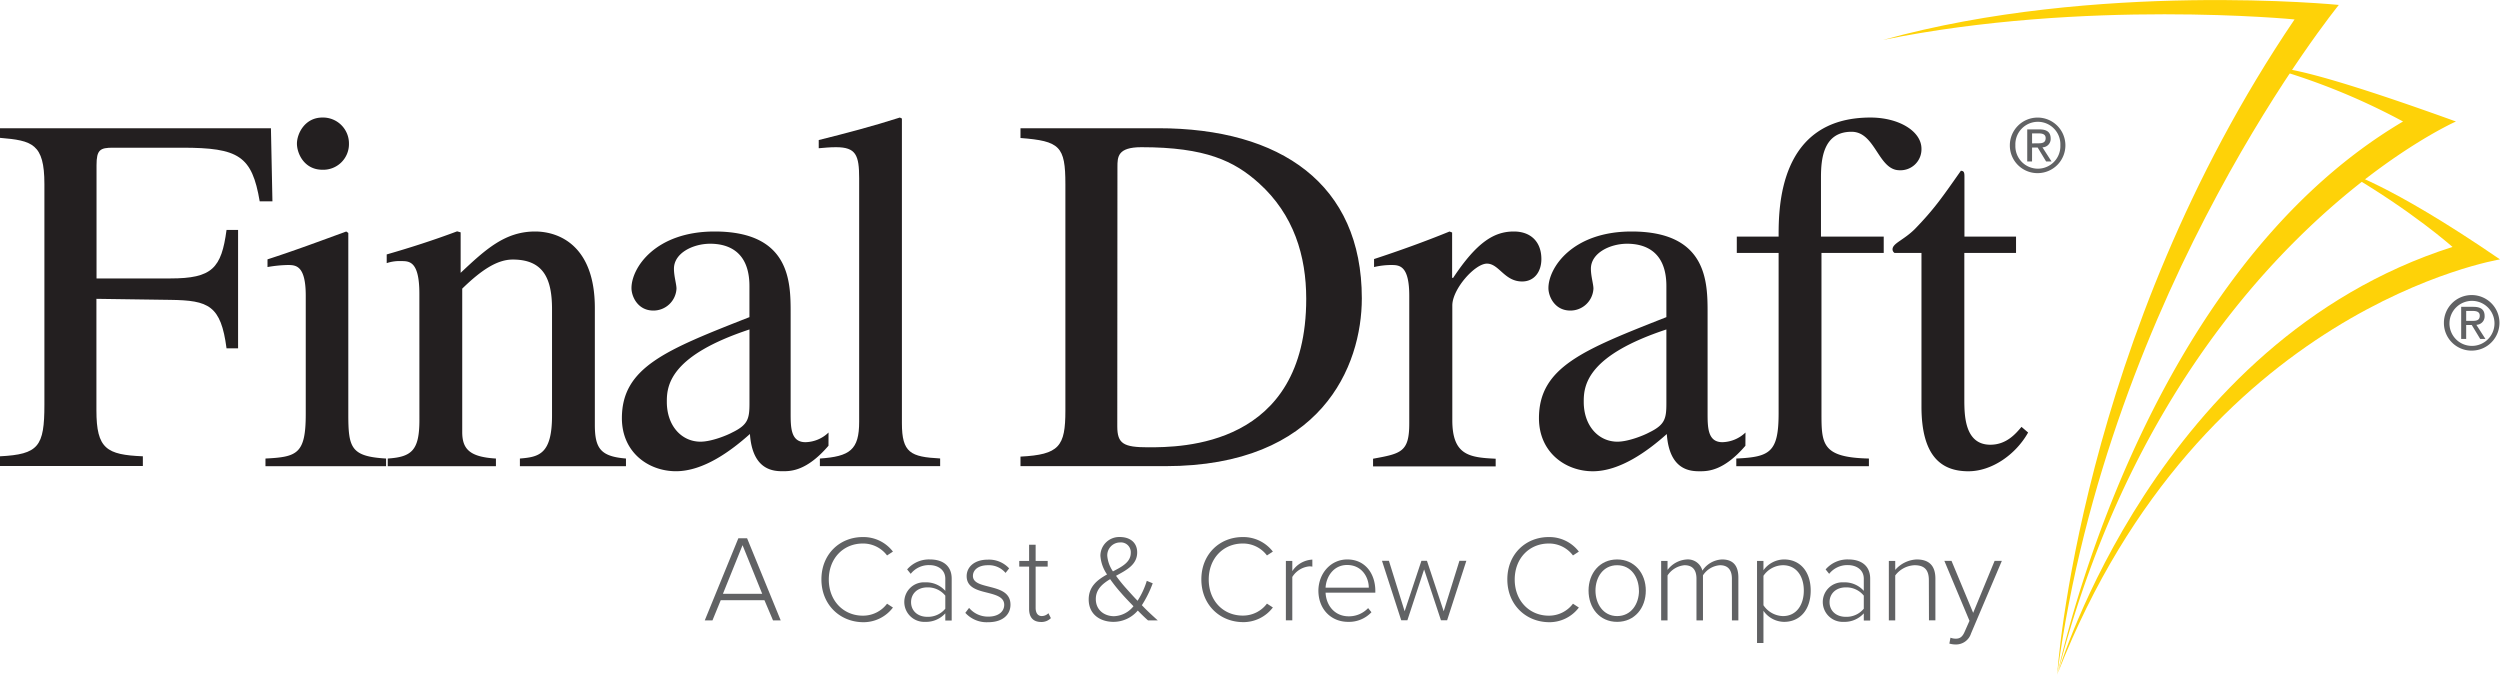 <svg xmlns="http://www.w3.org/2000/svg" viewBox="0 0 649.79 175.33"><defs><style>.cls-1{fill:#fed208;}.cls-2{fill:#231f20;}.cls-3{fill:#616264;}</style></defs><title>FD Company cmyk</title><g id="Layer_2" data-name="Layer 2"><g id="Layer_1-2" data-name="Layer 1"><path class="cls-1" d="M489.43,10.38C544.83-5,607.9,1.28,607.9,1.28s-59.73,73.33-73.2,174.05c0,0,5.54-87.37,61.69-170.28C596.39,5.05,541.86-.29,489.43,10.38Z"/><path class="cls-1" d="M609.1,44.42s11.4,2.91,40.69,23c0,0-77.62,12.56-114.85,107.33,0,0,25.59-86,102.51-110.57C637.45,64.23,627.18,54.91,609.1,44.42Z"/><path class="cls-1" d="M591,17.83s2.26-2.55,47.34,13.75c0,0-75.11,33.11-103.59,143.75,0,0,20.81-103,89.84-143.75A171.07,171.07,0,0,0,591,17.83Z"/><path class="cls-2" d="M109,76.34c0-8.35-2.53-8.48-4.65-8.48a10.6,10.6,0,0,0-3.84.53V66.13c6-1.72,12.2-3.71,18.3-6l.92.26V70.91c6.5-6.1,11.54-10.74,19.36-10.74,6.1,0,15.52,3.58,15.52,19.89v30.37c0,6.23,1.59,8.21,8.09,8.75v2H135.13v-2c4.91-.4,8.35-1.06,8.35-11.14V80.32c0-8.09-2.38-12.86-10.21-12.86-4,0-8.09,2.65-13.13,7.56v37.26c0,4.38,1.86,6.5,8.76,6.9v2H100.78v-2c6.23-.4,8.23-2.12,8.23-10Z"/><path class="cls-2" d="M194.8,104.85c0,4-.4,5.58-4.51,7.57-1.19.66-5.3,2.38-8.22,2.38-4.91,0-8.75-4.11-8.75-10.34v-.27c0-4.5,1.46-11.94,21.48-18.56Zm20.55,7.57a8.88,8.88,0,0,1-6,2.51c-3.85,0-3.85-3.85-3.85-7.69V81.38c0-7.95,0-21.21-19.76-21.21-15.38,0-21.61,9.41-21.61,14.72,0,2.11,1.59,5.83,5.7,5.83a6,6,0,0,0,6-5.7c0-1.19-.66-3.19-.66-5.17,0-4.11,5-6.5,9.41-6.5,4,0,10.21,1.46,10.21,11v8.08c-21.61,8.49-33.15,13-33.15,26.26,0,8.88,6.89,13.79,14.06,13.79s14.32-5.3,19.22-9.68c.66,9.55,6.23,9.68,8.62,9.68,2.12,0,6.23-.13,11.8-6.63Z"/><path class="cls-2" d="M366.29,76.88c0-7.83-2.52-8-4.64-8a19.69,19.69,0,0,0-4.51.53V67.33c6.49-2.13,13.13-4.51,19.62-7.16l.67.26v11.8h.26c6.23-9.41,10.74-12.06,15.78-12.06,4.51,0,7.16,2.78,7.16,7.16,0,3.31-1.85,5.83-5,5.83-4.63,0-6-4.64-9.15-4.64s-9,6.63-9,10.87v29.84c0,9.15,4.51,9.68,11.27,10v2H356.88v-2c7.29-1.33,9.41-1.73,9.41-9.16Z"/><path class="cls-2" d="M433.12,104.85c0,4-.4,5.58-4.51,7.57-1.19.66-5.3,2.38-8.22,2.38-4.9,0-8.75-4.11-8.75-10.34v-.27c0-4.5,1.46-11.94,21.48-18.56Zm20.56,7.57a9,9,0,0,1-6,2.51c-3.85,0-3.85-3.85-3.85-7.69V81.38c0-7.95,0-21.21-19.76-21.21-15.38,0-21.61,9.41-21.61,14.72,0,2.11,1.59,5.83,5.7,5.83a6,6,0,0,0,6-5.7c0-1.19-.66-3.19-.66-5.17,0-4.11,5-6.5,9.41-6.5,4,0,10.21,1.46,10.21,11v8.08C411.51,90.93,400,95.44,400,108.7c0,8.88,6.89,13.79,14,13.79s14.32-5.3,19.23-9.68c.67,9.55,6.24,9.68,8.62,9.68,2.12,0,6.23-.13,11.81-6.63Z"/><path class="cls-2" d="M58.88,90.54c-1.46-11.15-4.64-12.47-14.59-12.6l-19.23-.27v29c0,10,2.66,11.54,12.07,11.93v2.52H0v-2.52c10-.52,11.54-2.51,11.54-13.39V47.83c0-10.5-3.18-11.3-11.54-12V33.33H70.42l.39,19H67.5c-2-11.81-5.44-13.94-20.16-13.94h-18c-3.31,0-4.25.53-4.25,4.53V72.37H44.29c10.87,0,13.26-2.66,14.59-12.6h3V90.54Z"/><path class="cls-2" d="M69,119.18c8.22-.4,10.47-1.2,10.47-11.54V76.88c0-7.83-2.52-8-4.64-8a33.51,33.51,0,0,0-5.3.53v-2C76.38,65.2,83.14,62.68,90,60.17l.53.39v47.08c0,8.75.66,11,9.82,11.54v2H69ZM83.81,30.55a6.74,6.74,0,0,1,6.89,6.78,6.67,6.67,0,0,1-6.89,6.79c-4.77,0-6.63-4.26-6.63-6.79S79.17,30.55,83.81,30.55Z"/><path class="cls-2" d="M213.1,119.18c7.82-.54,10.21-2.25,10.21-9.55V46.37c0-6-.8-8.11-6-8.11-1.72,0-2.92.14-4.51.27V36.4c7-1.74,14.06-3.6,21.09-5.85l.53.26V110c0,7.69,2.25,8.76,9.94,9.16v2H213.1Z"/><path class="cls-2" d="M290.44,43.45c0-2.66,0-5.19,6.23-5.19,16.71,0,24.14,3.6,30.5,9.31,9.15,8.22,12.34,19,12.34,30.1,0,38.59-32.63,38.59-41.11,38.59-6.37,0-8-.93-8-5.43Zm-25.2,77.71H302.9c40.58,0,51.06-26,51.06-43.62,0-29.71-21.09-44.21-52.91-44.21H265.24v2.54c10.22.79,11.67,2.13,11.67,12v58.88c0,9.28-1.59,11.41-11.67,11.93Z"/><path class="cls-2" d="M489.61,65.74H473.43v41.64c0,8.08.13,11.53,12.33,11.8v2H451.29v-2c8.75-.4,11-1.6,11-11.8V65.74H451.42V61.49h10.87c0-7.43,0-30.94,23.87-30.94,7.43,0,13.26,3.58,13.26,8.11a5.45,5.45,0,0,1-5.7,5.59c-5.57,0-6.23-10-12.47-10-7.29,0-7.95,6.93-7.95,11.85V61.49h16.31Z"/><path class="cls-2" d="M524,65.74H510.56v37.92c0,4.11,0,11.93,6.76,11.93,4.24,0,6.63-2.91,8.1-4.64l1.72,1.47c-3.19,5.7-9.41,10.07-15.52,10.07-6.77,0-12.2-3.58-12.2-16.84V65.74h-7a1.12,1.12,0,0,1-.52-.93c0-1.59,2.91-2.39,5.83-5.31,5-5.17,7-8.09,11.93-15.11.93,0,.93.66.93,1.72V61.49H524Z"/><path class="cls-3" d="M636.66,83.9a5.85,5.85,0,1,1,5.86,6A5.82,5.82,0,0,1,636.66,83.9Zm5.86,7.23a7.22,7.22,0,1,0-7.31-7.23A7.18,7.18,0,0,0,642.52,91.13ZM641,84.47h1.45l2.19,3.62H646l-2.36-3.67a2.17,2.17,0,0,0,2.15-2.3c0-1.65-1-2.37-2.93-2.37h-3.16v8.34H641Zm0-1.07V80.82h1.71c.89,0,1.82.18,1.82,1.22,0,1.28-.95,1.36-2,1.36Z"/><path class="cls-3" d="M523.83,37.75a5.85,5.85,0,1,1,11.69,0,5.85,5.85,0,1,1-11.69,0ZM529.7,45a7.22,7.22,0,1,0-7.31-7.23A7.18,7.18,0,0,0,529.7,45Zm-1.53-6.66h1.45l2.19,3.62h1.41l-2.36-3.67A2.17,2.17,0,0,0,533,36c0-1.65-1-2.37-2.93-2.37h-3.16v8.34h1.25Zm0-1.07V34.67h1.72c.88,0,1.81.18,1.81,1.22,0,1.28-1,1.36-2,1.36Z"/><path class="cls-3" d="M198.69,156H187.33l-2.15,5.25h-2l8.73-21.35h2.27l8.74,21.35h-2Zm-10.79-1.66h10.21L193,141.7Z"/><path class="cls-3" d="M213.5,150.59c0-6.56,4.77-11,10.75-11a9.66,9.66,0,0,1,7.84,3.78l-1.53,1a7.79,7.79,0,0,0-6.31-3.1c-5,0-8.83,3.8-8.83,9.37s3.87,9.38,8.83,9.38a7.79,7.79,0,0,0,6.31-3.11l1.53,1a9.58,9.58,0,0,1-7.84,3.81C218.27,161.63,213.5,157.15,213.5,150.59Z"/><path class="cls-3" d="M245.7,159.42a6.73,6.73,0,0,1-5.25,2.21,5.17,5.17,0,0,1-5.41-5.15,5.11,5.11,0,0,1,5.41-5.12,6.69,6.69,0,0,1,5.25,2.21v-3.14c0-2.3-1.86-3.55-4.16-3.55a6,6,0,0,0-4.83,2.27l-.93-1.15a7.49,7.49,0,0,1,5.95-2.59c3.14,0,5.63,1.5,5.63,5v10.88H245.7Zm0-4.6a5.81,5.81,0,0,0-4.67-2.15c-2.56,0-4.23,1.63-4.23,3.84s1.67,3.81,4.23,3.81a5.81,5.81,0,0,0,4.67-2.11Z"/><path class="cls-3" d="M251.88,158a6.42,6.42,0,0,0,5,2.27c2.59,0,4.13-1.28,4.13-3.07,0-2-2.12-2.56-4.32-3.13-2.6-.64-5.44-1.32-5.44-4.32,0-2.37,2-4.29,5.5-4.29a7.1,7.1,0,0,1,5.54,2.27l-.93,1.18a5.65,5.65,0,0,0-4.61-2c-2.4,0-3.87,1.18-3.87,2.78,0,1.76,2,2.24,4.13,2.78,2.65.68,5.63,1.41,5.63,4.71,0,2.49-1.92,4.54-5.79,4.54a7.49,7.49,0,0,1-5.95-2.43Z"/><path class="cls-3" d="M267.48,158.27v-11h-2.56v-1.47h2.56v-4.22h1.7v4.22h3.13v1.47h-3.13V158c0,1.25.51,2.12,1.6,2.12a2.42,2.42,0,0,0,1.72-.74l.64,1.28a3.44,3.44,0,0,1-2.62,1C268.47,161.63,267.48,160.38,267.48,158.27Z"/><path class="cls-3" d="M300.92,161.25h-2.53c-.74-.64-1.7-1.57-2.66-2.56a8.29,8.29,0,0,1-6.3,2.94c-3.55,0-6.46-2-6.46-5.82,0-3.39,2.3-5.12,4.77-6.5a9.8,9.8,0,0,1-1.73-4.86,4.89,4.89,0,0,1,5.05-4.87c2.66,0,4.51,1.44,4.51,4,0,3.2-2.78,4.6-5.5,6.08a40.64,40.64,0,0,0,2.72,3.36c1,1.12,1.92,2.14,2.88,3.13a20.56,20.56,0,0,0,2.4-5.18l1.54.64a28.83,28.83,0,0,1-2.82,5.69C298,158.59,299.35,159.84,300.92,161.25Zm-6.31-3.68c-1.31-1.35-2.55-2.66-3.2-3.43a39.57,39.57,0,0,1-2.87-3.61c-2,1.21-3.72,2.65-3.72,5.18,0,2.91,2.28,4.45,4.74,4.45A6.78,6.78,0,0,0,294.61,157.57Zm-5.34-9.06c2.43-1.25,4.64-2.43,4.64-4.83a2.56,2.56,0,0,0-2.78-2.69,3.34,3.34,0,0,0-3.33,3.49A8.4,8.4,0,0,0,289.27,148.51Z"/><path class="cls-3" d="M312.25,150.59c0-6.56,4.76-11,10.75-11a9.69,9.69,0,0,1,7.84,3.78l-1.54,1a7.77,7.77,0,0,0-6.3-3.1c-5,0-8.83,3.8-8.83,9.37S318,160,323,160a7.77,7.77,0,0,0,6.3-3.11l1.54,1a9.6,9.6,0,0,1-7.84,3.81C317,161.63,312.25,157.15,312.25,150.59Z"/><path class="cls-3" d="M334.22,145.79h1.67v2.66a6.63,6.63,0,0,1,5.21-3v1.83a3.21,3.21,0,0,0-.83-.07,5.88,5.88,0,0,0-4.38,2.75v11.27h-1.67Z"/><path class="cls-3" d="M350.18,145.41c4.7,0,7.29,3.74,7.29,8.19v.45H344.54c.16,3.36,2.4,6.14,6,6.14a6.84,6.84,0,0,0,5.06-2.14l.86,1.08a8,8,0,0,1-6.05,2.5c-4.51,0-7.74-3.36-7.74-8.13C342.72,149,345.89,145.41,350.18,145.41Zm-5.64,7.33h11.23c0-2.63-1.75-5.89-5.63-5.89C346.5,146.85,344.67,150.05,344.54,152.74Z"/><path class="cls-3" d="M370.15,148l-4.35,13.22h-1.6l-5-15.46H361l4.09,13.12,4.36-13.12h1.44l4.35,13.12,4.09-13.12h1.8l-5,15.46h-1.6Z"/><path class="cls-3" d="M391.78,150.59c0-6.56,4.77-11,10.76-11a9.66,9.66,0,0,1,7.83,3.78l-1.53,1a7.77,7.77,0,0,0-6.3-3.1c-5,0-8.84,3.8-8.84,9.37s3.88,9.38,8.84,9.38a7.77,7.77,0,0,0,6.3-3.11l1.53,1a9.57,9.57,0,0,1-7.83,3.81C396.55,161.63,391.78,157.15,391.78,150.59Z"/><path class="cls-3" d="M412.89,153.5c0-4.51,2.92-8.09,7.43-8.09s7.45,3.58,7.45,8.09-2.88,8.13-7.45,8.13S412.89,158,412.89,153.5Zm13.09,0c0-3.42-2-6.59-5.66-6.59s-5.63,3.17-5.63,6.59,2,6.63,5.63,6.63S426,157,426,153.5Z"/><path class="cls-3" d="M450.15,150.43c0-2.17-.92-3.52-3.1-3.52a5.76,5.76,0,0,0-4.42,2.63v11.71h-1.69V150.43c0-2.17-.9-3.52-3.11-3.52a5.93,5.93,0,0,0-4.41,2.66v11.68h-1.66V145.79h1.66v2.34a6.8,6.8,0,0,1,5-2.72,3.89,3.89,0,0,1,4.06,2.91,6.44,6.44,0,0,1,5.12-2.91c2.85,0,4.23,1.6,4.23,4.7v11.14h-1.67Z"/><path class="cls-3" d="M456.68,167.13V145.79h1.67v2.43a6.64,6.64,0,0,1,5.37-2.81c4.13,0,6.91,3.13,6.91,8.09s-2.78,8.13-6.91,8.13a6.59,6.59,0,0,1-5.37-2.88v8.38Zm6.75-20.22a6.23,6.23,0,0,0-5.08,2.75v7.65a6.29,6.29,0,0,0,5.08,2.82c3.46,0,5.41-2.88,5.41-6.63S466.89,146.91,463.43,146.91Z"/><path class="cls-3" d="M484.43,159.42a6.73,6.73,0,0,1-5.25,2.21,5.17,5.17,0,0,1-5.41-5.15,5.11,5.11,0,0,1,5.41-5.12,6.69,6.69,0,0,1,5.25,2.21v-3.14c0-2.3-1.86-3.55-4.16-3.55a6,6,0,0,0-4.84,2.27l-.92-1.15a7.49,7.49,0,0,1,5.95-2.59c3.13,0,5.63,1.5,5.63,5v10.88h-1.66Zm0-4.6a5.82,5.82,0,0,0-4.68-2.15c-2.56,0-4.22,1.63-4.22,3.84s1.66,3.81,4.22,3.81a5.81,5.81,0,0,0,4.68-2.11Z"/><path class="cls-3" d="M501.34,150.78c0-3-1.5-3.87-3.74-3.87a6.63,6.63,0,0,0-5,2.66v11.68h-1.66V145.79h1.66v2.34a7.82,7.82,0,0,1,5.57-2.72c3.14,0,4.87,1.53,4.87,5v10.82h-1.67Z"/><path class="cls-3" d="M508.35,166c1,0,1.72-.41,2.33-1.88l1.22-2.76-6.53-15.58h1.86l5.63,13.51,5.57-13.51h1.88l-8,18.85a4.1,4.1,0,0,1-4,2.88,6.43,6.43,0,0,1-1.64-.23l.29-1.53A3.85,3.85,0,0,0,508.35,166Z"/></g></g></svg>